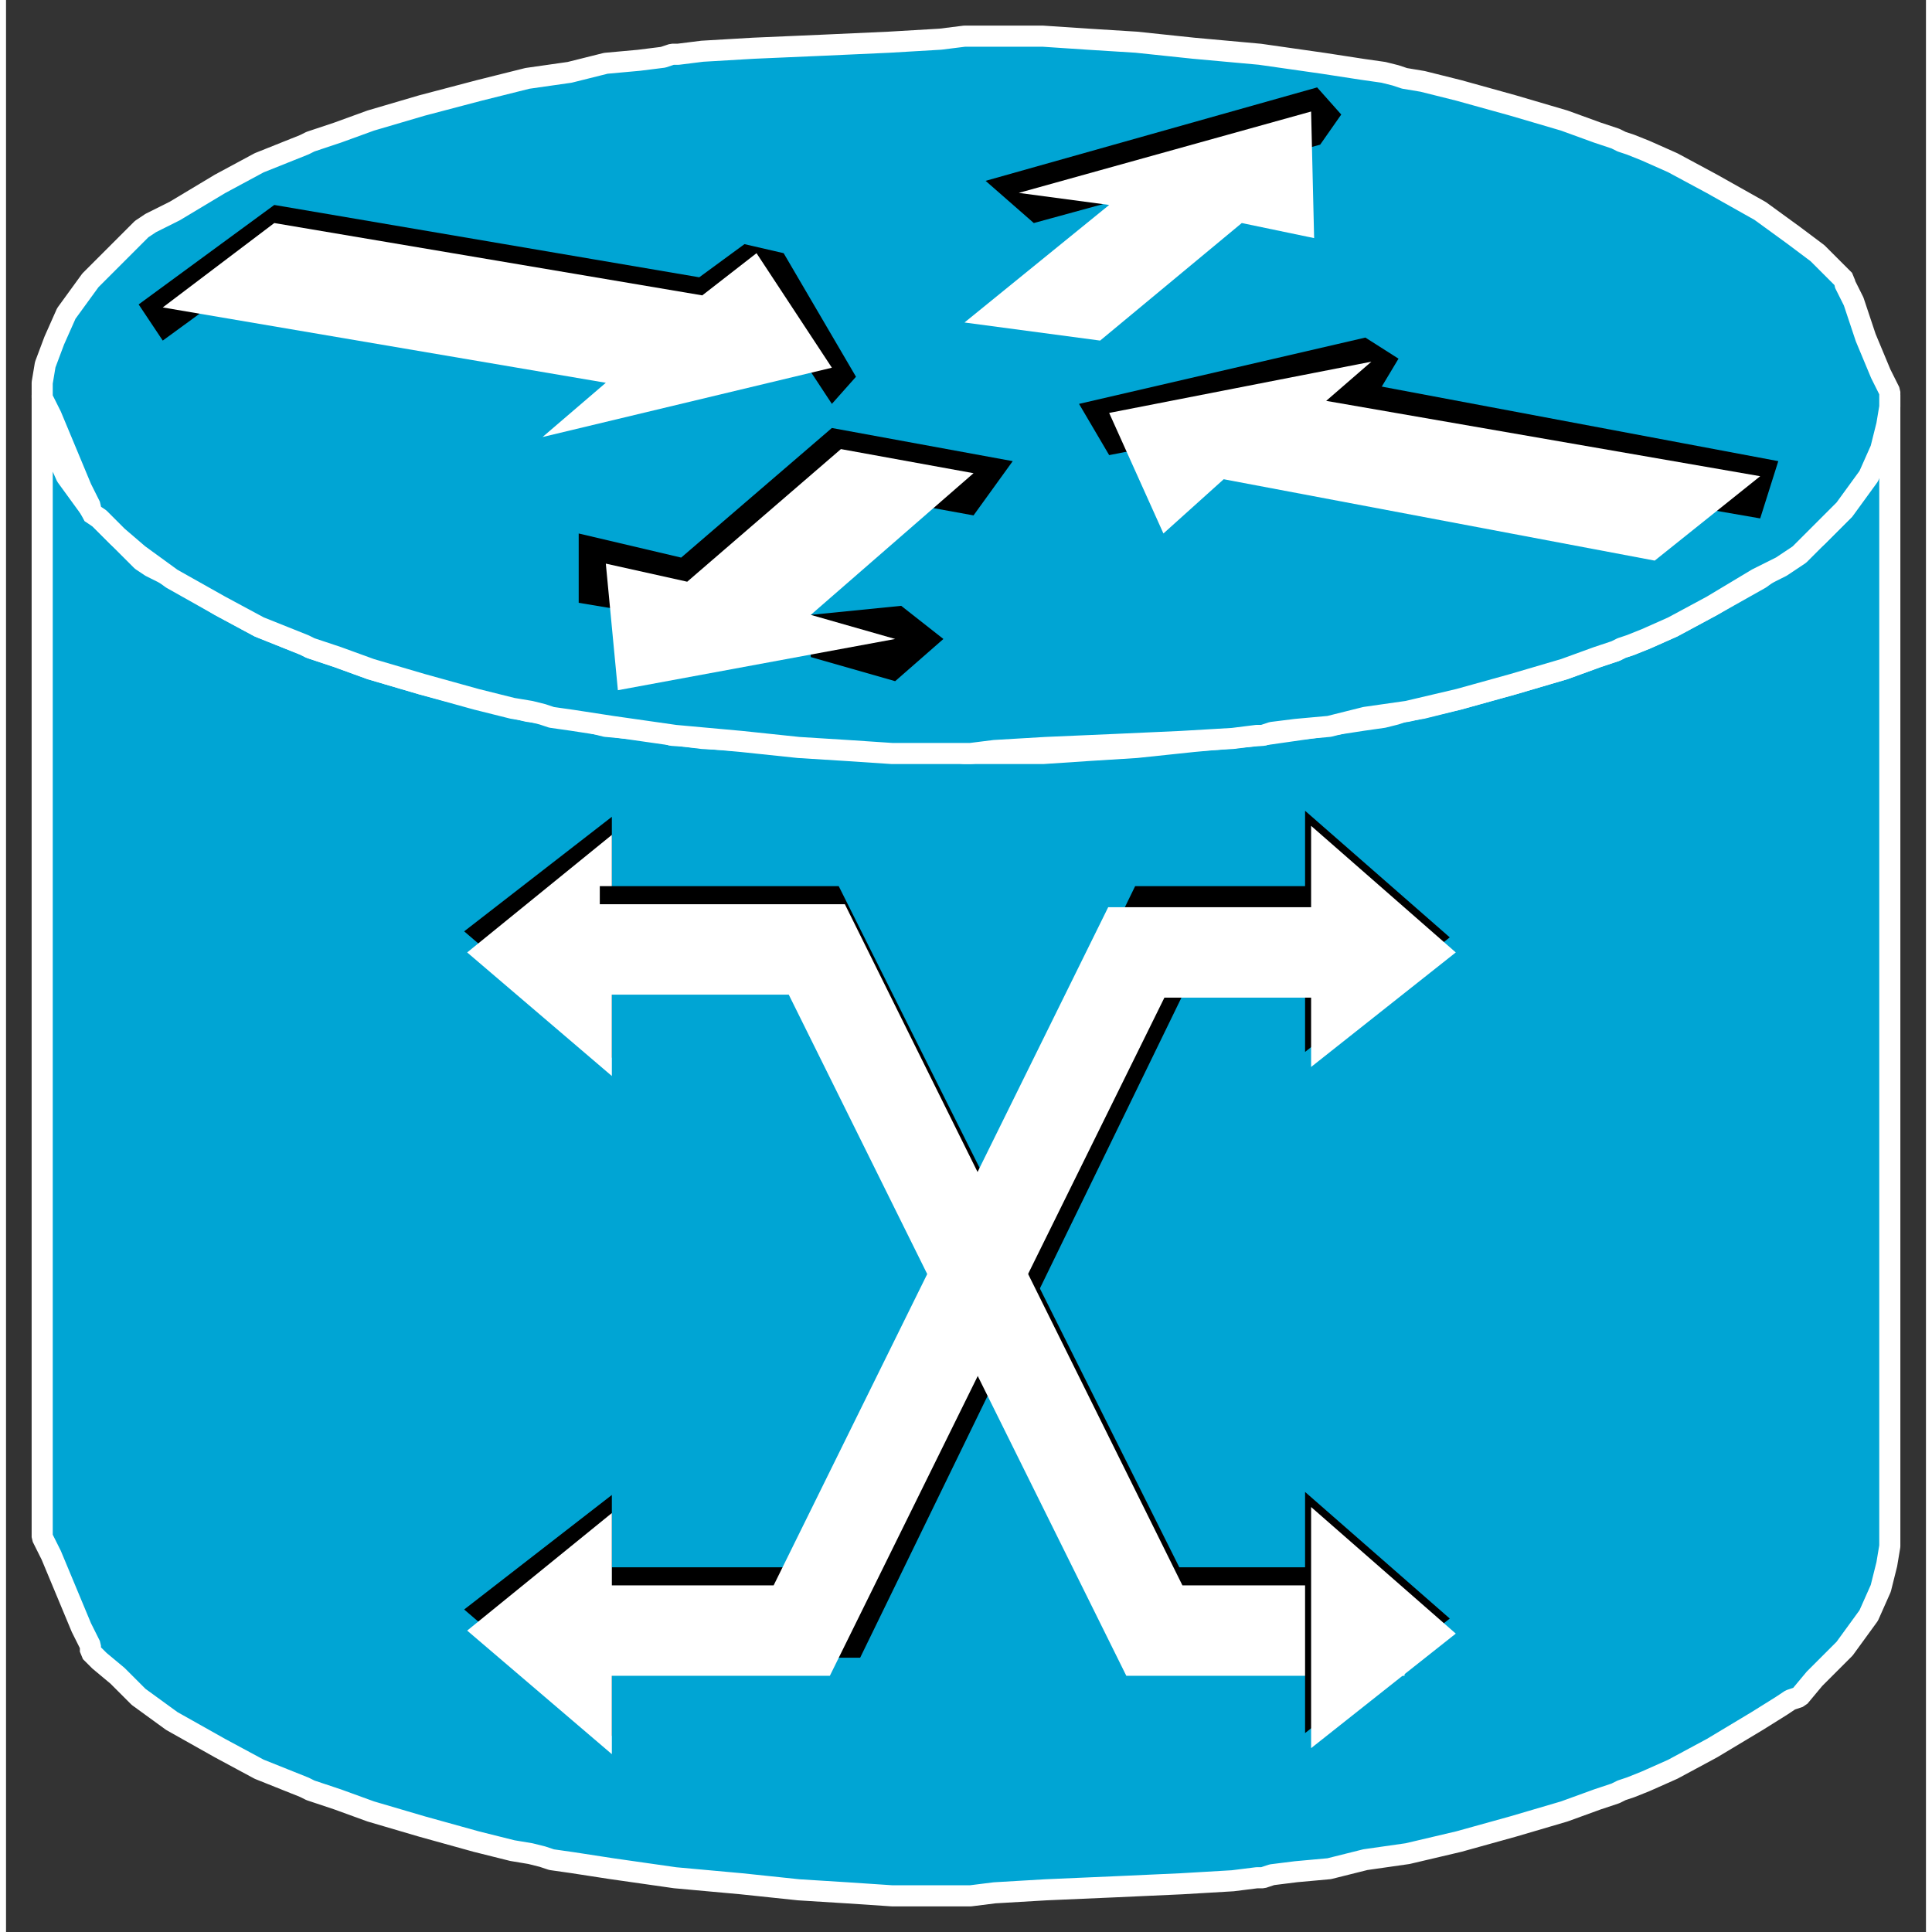 <?xml version="1.0" standalone="no"?>
<!DOCTYPE svg PUBLIC "-//W3C//DTD SVG 1.1//EN"
"http://www.w3.org/Graphics/SVG/1.1/DTD/svg11.dtd">
<!-- Creator: fig2dev Version 3.2 Patchlevel 5c -->
<!-- CreationDate: Fri Sep 14 10:46:34 2012 -->
<!-- Magnification: 1.000 -->
<svg xmlns="http://www.w3.org/2000/svg" width="0.5in" height="0.5in" viewBox="-9 12568 637 641">
<rect x="-9" y="12568" width="637" height="641" fill="#333333" stroke="none"/>
<g style="stroke-width:.025in; fill:none">
<!-- Line -->
<!--  spline  -->
<polyline points="616,12699
616,12700
613,12706
608,12718
604,12730
601,12736
601,12737
600,12738
598,12740
592,12746
584,12752
573,12760
557,12769
544,12776
535,12780
530,12782
527,12783
525,12784
519,12786
508,12790
491,12795
473,12800
461,12803
455,12804
452,12805
448,12806
441,12807
428,12809
407,12812
385,12814
366,12816
350,12817
335,12818
323,12818
315,12818
311,12818
310,12818
309,12818
301,12817
284,12816
262,12815
239,12814
222,12813
214,12812
213,12812
212,12812
209,12811
201,12810
190,12809
178,12806
164,12804
148,12800
129,12795
112,12790
101,12786
95,12784
92,12783
90,12782
85,12780
75,12776
62,12769
47,12760
39,12756
36,12754
34,12752
29,12747
19,12737
11,12726
7,12717
4,12709
3,12703
3,12700
3,12699
3,12703
3,12710
3,12724
3,12745
3,12773
3,12807
3,12846
3,12888
3,12930
3,12969
3,13003
3,13031
3,13052
3,13066
3,13073
3,13077
3,13078
6,13084
11,13096
16,13108
19,13114
19,13115
19,13116
22,13119
28,13124
35,13131
46,13139
62,13148
75,13155
85,13159
90,13161
92,13162
95,13163
101,13165
112,13169
129,13174
147,13179
159,13182
165,13183
169,13184
172,13185
179,13186
192,13188
213,13191
235,13193
254,13195
270,13196
285,13197
297,13197
305,13197
309,13197
310,13197
311,13197
319,13196
336,13195
359,13194
381,13193
398,13192
406,13191
407,13191
408,13191
411,13190
419,13189
430,13188
442,13185
456,13183
473,13179
491,13174
508,13169
519,13165
525,13163
527,13162
530,13161
535,13159
544,13155
557,13148
572,13139
580,13134
583,13132
586,13131
591,13125
601,13115
609,13104
613,13095
615,13087
616,13081
616,13078
616,13077
616,13073
616,13066
616,13052
616,13031
616,13003
616,12969
616,12930
616,12888
616,12846
616,12807
616,12773
616,12745
616,12724
616,12710
616,12703
616,12699
" style="stroke:#00a5d4;stroke-width:0;
stroke-linejoin:bevel; stroke-linecap:butt;
fill:#00a5d4;
"/>
<!-- Line -->
<!--  spline  -->
<polyline points="616,12699
616,12700
613,12706
608,12718
604,12730
601,12736
601,12737
600,12738
598,12740
592,12746
584,12752
573,12760
557,12769
544,12776
535,12780
530,12782
527,12783
525,12784
519,12786
508,12790
491,12795
473,12800
461,12803
455,12804
452,12805
448,12806
441,12807
428,12809
407,12812
385,12814
366,12816
350,12817
335,12818
323,12818
315,12818
311,12818
310,12818
309,12818
301,12817
284,12816
262,12815
239,12814
222,12813
214,12812
213,12812
212,12812
209,12811
201,12810
190,12809
178,12806
164,12804
148,12800
129,12795
112,12790
101,12786
95,12784
92,12783
90,12782
85,12780
75,12776
62,12769
47,12760
39,12756
36,12754
34,12752
29,12747
19,12737
11,12726
7,12717
4,12709
3,12703
3,12700
3,12699
3,12703
3,12710
3,12724
3,12745
3,12773
3,12807
3,12846
3,12888
3,12930
3,12969
3,13003
3,13031
3,13052
3,13066
3,13073
3,13077
3,13078
6,13084
11,13096
16,13108
19,13114
19,13115
19,13116
22,13119
28,13124
35,13131
46,13139
62,13148
75,13155
85,13159
90,13161
92,13162
95,13163
101,13165
112,13169
129,13174
147,13179
159,13182
165,13183
169,13184
172,13185
179,13186
192,13188
213,13191
235,13193
254,13195
270,13196
285,13197
297,13197
305,13197
309,13197
310,13197
311,13197
319,13196
336,13195
359,13194
381,13193
398,13192
406,13191
407,13191
408,13191
411,13190
419,13189
430,13188
442,13185
456,13183
473,13179
491,13174
508,13169
519,13165
525,13163
527,13162
530,13161
535,13159
544,13155
557,13148
572,13139
580,13134
583,13132
586,13131
591,13125
601,13115
609,13104
613,13095
615,13087
616,13081
616,13078
616,13077
616,13073
616,13066
616,13052
616,13031
616,13003
616,12969
616,12930
616,12888
616,12846
616,12807
616,12773
616,12745
616,12724
616,12710
616,12703
616,12699
" style="stroke:#ffffff;stroke-width:7;
stroke-linejoin:bevel; stroke-linecap:butt;
"/>
<!-- Line -->
<!--  spline  -->
<polyline points="310,12818
311,12818
319,12817
336,12816
359,12815
381,12814
398,12813
406,12812
407,12812
408,12812
411,12811
419,12810
430,12809
442,12806
456,12804
473,12800
491,12795
508,12790
519,12786
525,12784
527,12783
530,12782
535,12780
544,12776
557,12769
572,12760
580,12756
583,12754
586,12752
591,12747
601,12737
609,12726
613,12717
615,12709
616,12703
616,12700
616,12699
616,12698
613,12692
608,12680
604,12668
601,12662
601,12661
600,12660
598,12658
592,12652
584,12646
573,12638
557,12629
544,12622
535,12618
530,12616
527,12615
525,12614
519,12612
508,12608
491,12603
473,12598
461,12595
455,12594
452,12593
448,12592
441,12591
428,12589
407,12586
385,12584
366,12582
350,12581
335,12580
323,12580
315,12580
311,12580
310,12580
309,12580
301,12581
284,12582
262,12583
239,12584
222,12585
214,12586
213,12586
212,12586
209,12587
201,12588
190,12589
178,12592
164,12594
148,12598
129,12603
112,12608
101,12612
95,12614
92,12615
90,12616
85,12618
75,12622
62,12629
47,12638
39,12642
36,12644
34,12646
29,12651
19,12661
11,12672
7,12681
4,12689
3,12695
3,12698
3,12699
3,12700
6,12706
11,12718
16,12730
19,12736
19,12737
19,12738
22,12740
28,12746
35,12752
46,12760
62,12769
75,12776
85,12780
90,12782
92,12783
95,12784
101,12786
112,12790
129,12795
147,12800
159,12803
165,12804
169,12805
172,12806
179,12807
192,12809
213,12812
235,12814
254,12816
270,12817
285,12818
297,12818
305,12818
309,12818
310,12818
" style="stroke:#00a5d4;stroke-width:0;
stroke-linejoin:bevel; stroke-linecap:butt;
fill:#00a5d4;
"/>
<!-- Line -->
<!--  spline  -->
<polyline points="310,12818
311,12818
319,12817
336,12816
359,12815
381,12814
398,12813
406,12812
407,12812
408,12812
411,12811
419,12810
430,12809
442,12806
456,12804
473,12800
491,12795
508,12790
519,12786
525,12784
527,12783
530,12782
535,12780
544,12776
557,12769
572,12760
580,12756
583,12754
586,12752
591,12747
601,12737
609,12726
613,12717
615,12709
616,12703
616,12700
616,12699
616,12698
613,12692
608,12680
604,12668
601,12662
601,12661
600,12660
598,12658
592,12652
584,12646
573,12638
557,12629
544,12622
535,12618
530,12616
527,12615
525,12614
519,12612
508,12608
491,12603
473,12598
461,12595
455,12594
452,12593
448,12592
441,12591
428,12589
407,12586
385,12584
366,12582
350,12581
335,12580
323,12580
315,12580
311,12580
310,12580
309,12580
301,12581
284,12582
262,12583
239,12584
222,12585
214,12586
213,12586
212,12586
209,12587
201,12588
190,12589
178,12592
164,12594
148,12598
129,12603
112,12608
101,12612
95,12614
92,12615
90,12616
85,12618
75,12622
62,12629
47,12638
39,12642
36,12644
34,12646
29,12651
19,12661
11,12672
7,12681
4,12689
3,12695
3,12698
3,12699
3,12700
6,12706
11,12718
16,12730
19,12736
19,12737
19,12738
22,12740
28,12746
35,12752
46,12760
62,12769
75,12776
85,12780
90,12782
92,12783
95,12784
101,12786
112,12790
129,12795
147,12800
159,12803
165,12804
169,12805
172,12806
179,12807
192,12809
213,12812
235,12814
254,12816
270,12817
285,12818
297,12818
305,12818
309,12818
310,12818
" style="stroke:#ffffff;stroke-width:7;
stroke-linejoin:bevel; stroke-linecap:butt;
"/>
<!-- Line -->
<!--  polyline  -->
<polyline points="273,12693
249,12652
236,12649
221,12660
80,12636
35,12669
43,12681
80,12654
222,12678
240,12664
265,12702
273,12693
" style="stroke:#000000;stroke-width:0;
stroke-linejoin:miter; stroke-linecap:butt;
fill:#000000;
"/>
<!-- Line -->
<!--  polyline  -->
<polyline points="357,12719
444,12702
453,12687
442,12680
347,12702
357,12719
" style="stroke:#000000;stroke-width:0;
stroke-linejoin:miter; stroke-linecap:butt;
fill:#000000;
"/>
<!-- Line -->
<!--  polyline  -->
<polyline points="579,12721
446,12696
429,12703
429,12715
573,12740
579,12721
" style="stroke:#000000;stroke-width:0;
stroke-linejoin:miter; stroke-linecap:butt;
fill:#000000;
"/>
<!-- Line -->
<!--  polyline  -->
<polyline points="332,12642
427,12616
434,12606
426,12597
316,12628
332,12642
" style="stroke:#000000;stroke-width:0;
stroke-linejoin:miter; stroke-linecap:butt;
fill:#000000;
"/>
<!-- Line -->
<!--  polyline  -->
<polyline points="181,12745
181,12768
217,12774
268,12731
312,12739
325,12721
265,12710
215,12753
181,12745
" style="stroke:#000000;stroke-width:0;
stroke-linejoin:miter; stroke-linecap:butt;
fill:#000000;
"/>
<!-- Line -->
<!--  polyline  -->
<polyline points="288,12769
258,12772
258,12786
286,12794
302,12780
288,12769
" style="stroke:#000000;stroke-width:0;
stroke-linejoin:miter; stroke-linecap:butt;
fill:#000000;
"/>
<!-- Line -->
<!--  polyline  -->
<polyline points="327,12632
424,12605
425,12647
401,12642
354,12681
309,12675
357,12636
327,12632
" style="stroke:#ffffff;stroke-width:0;
stroke-linejoin:miter; stroke-linecap:butt;
fill:#ffffff;
"/>
<!-- Line -->
<!--  polyline  -->
<polyline points="375,12745
357,12705
444,12688
429,12701
573,12726
538,12754
395,12727
375,12745
" style="stroke:#ffffff;stroke-width:0;
stroke-linejoin:miter; stroke-linecap:butt;
fill:#ffffff;
"/>
<!-- Line -->
<!--  polyline  -->
<polyline points="286,12780
194,12797
190,12755
217,12761
268,12717
312,12725
258,12772
286,12780
" style="stroke:#ffffff;stroke-width:0;
stroke-linejoin:miter; stroke-linecap:butt;
fill:#ffffff;
"/>
<!-- Line -->
<!--  polyline  -->
<polyline points="240,12652
265,12690
169,12713
190,12695
43,12670
80,12642
222,12666
240,12652
" style="stroke:#ffffff;stroke-width:0;
stroke-linejoin:miter; stroke-linecap:butt;
fill:#ffffff;
"/>
<!-- Line -->
<!--  polyline  -->
<polyline points="178,13103
265,13103
375,12877
444,12877
" style="stroke:#000000;stroke-width:30;
stroke-linejoin:miter; stroke-linecap:butt;
"/>
<!-- Line -->
<!--  polyline  -->
<polyline points="422,12837
422,12917
470,12879
422,12837
" style="stroke:#000000;stroke-width:0;
stroke-linejoin:miter; stroke-linecap:butt;
fill:#000000;
"/>
<!-- Line -->
<!--  polyline  -->
<polyline points="192,13144
192,13064
143,13102
192,13144
" style="stroke:#000000;stroke-width:0;
stroke-linejoin:miter; stroke-linecap:butt;
fill:#000000;
"/>
<!-- Line -->
<!--  polyline  -->
<polyline points="192,13150
192,13070
144,13109
192,13150
" style="stroke:#ffffff;stroke-width:0;
stroke-linejoin:miter; stroke-linecap:butt;
fill:#ffffff;
"/>
<!-- Line -->
<!--  polyline  -->
<polyline points="424,12842
424,12922
472,12884
424,12842
" style="stroke:#ffffff;stroke-width:0;
stroke-linejoin:miter; stroke-linecap:butt;
fill:#ffffff;
"/>
<!-- Line -->
<!--  polyline  -->
<polyline points="192,12919
192,12839
143,12877
192,12919
" style="stroke:#000000;stroke-width:0;
stroke-linejoin:miter; stroke-linecap:butt;
fill:#000000;
"/>
<!-- Line -->
<!--  polyline  -->
<polyline points="192,12925
192,12845
144,12884
192,12925
" style="stroke:#ffffff;stroke-width:0;
stroke-linejoin:miter; stroke-linecap:butt;
fill:#ffffff;
"/>
<!-- Line -->
<!--  polyline  -->
<polyline points="446,13103
371,13103
258,12877
188,12877
" style="stroke:#000000;stroke-width:30;
stroke-linejoin:miter; stroke-linecap:butt;
"/>
<!-- Line -->
<!--  polyline  -->
<polyline points="455,13109
372,13109
260,12883
174,12883
" style="stroke:#ffffff;stroke-width:30;
stroke-linejoin:miter; stroke-linecap:butt;
"/>
<!-- Line -->
<!--  polyline  -->
<polyline points="175,13109
255,13109
366,12884
452,12884
" style="stroke:#ffffff;stroke-width:30;
stroke-linejoin:miter; stroke-linecap:butt;
"/>
<!-- Line -->
<!--  polyline  -->
<polyline points="422,13063
422,13143
470,13105
422,13063
" style="stroke:#000000;stroke-width:0;
stroke-linejoin:miter; stroke-linecap:butt;
fill:#000000;
"/>
<!-- Line -->
<!--  polyline  -->
<polyline points="424,13068
424,13148
472,13110
424,13068
" style="stroke:#ffffff;stroke-width:0;
stroke-linejoin:miter; stroke-linecap:butt;
fill:#ffffff;
"/>
</g>
</svg>
